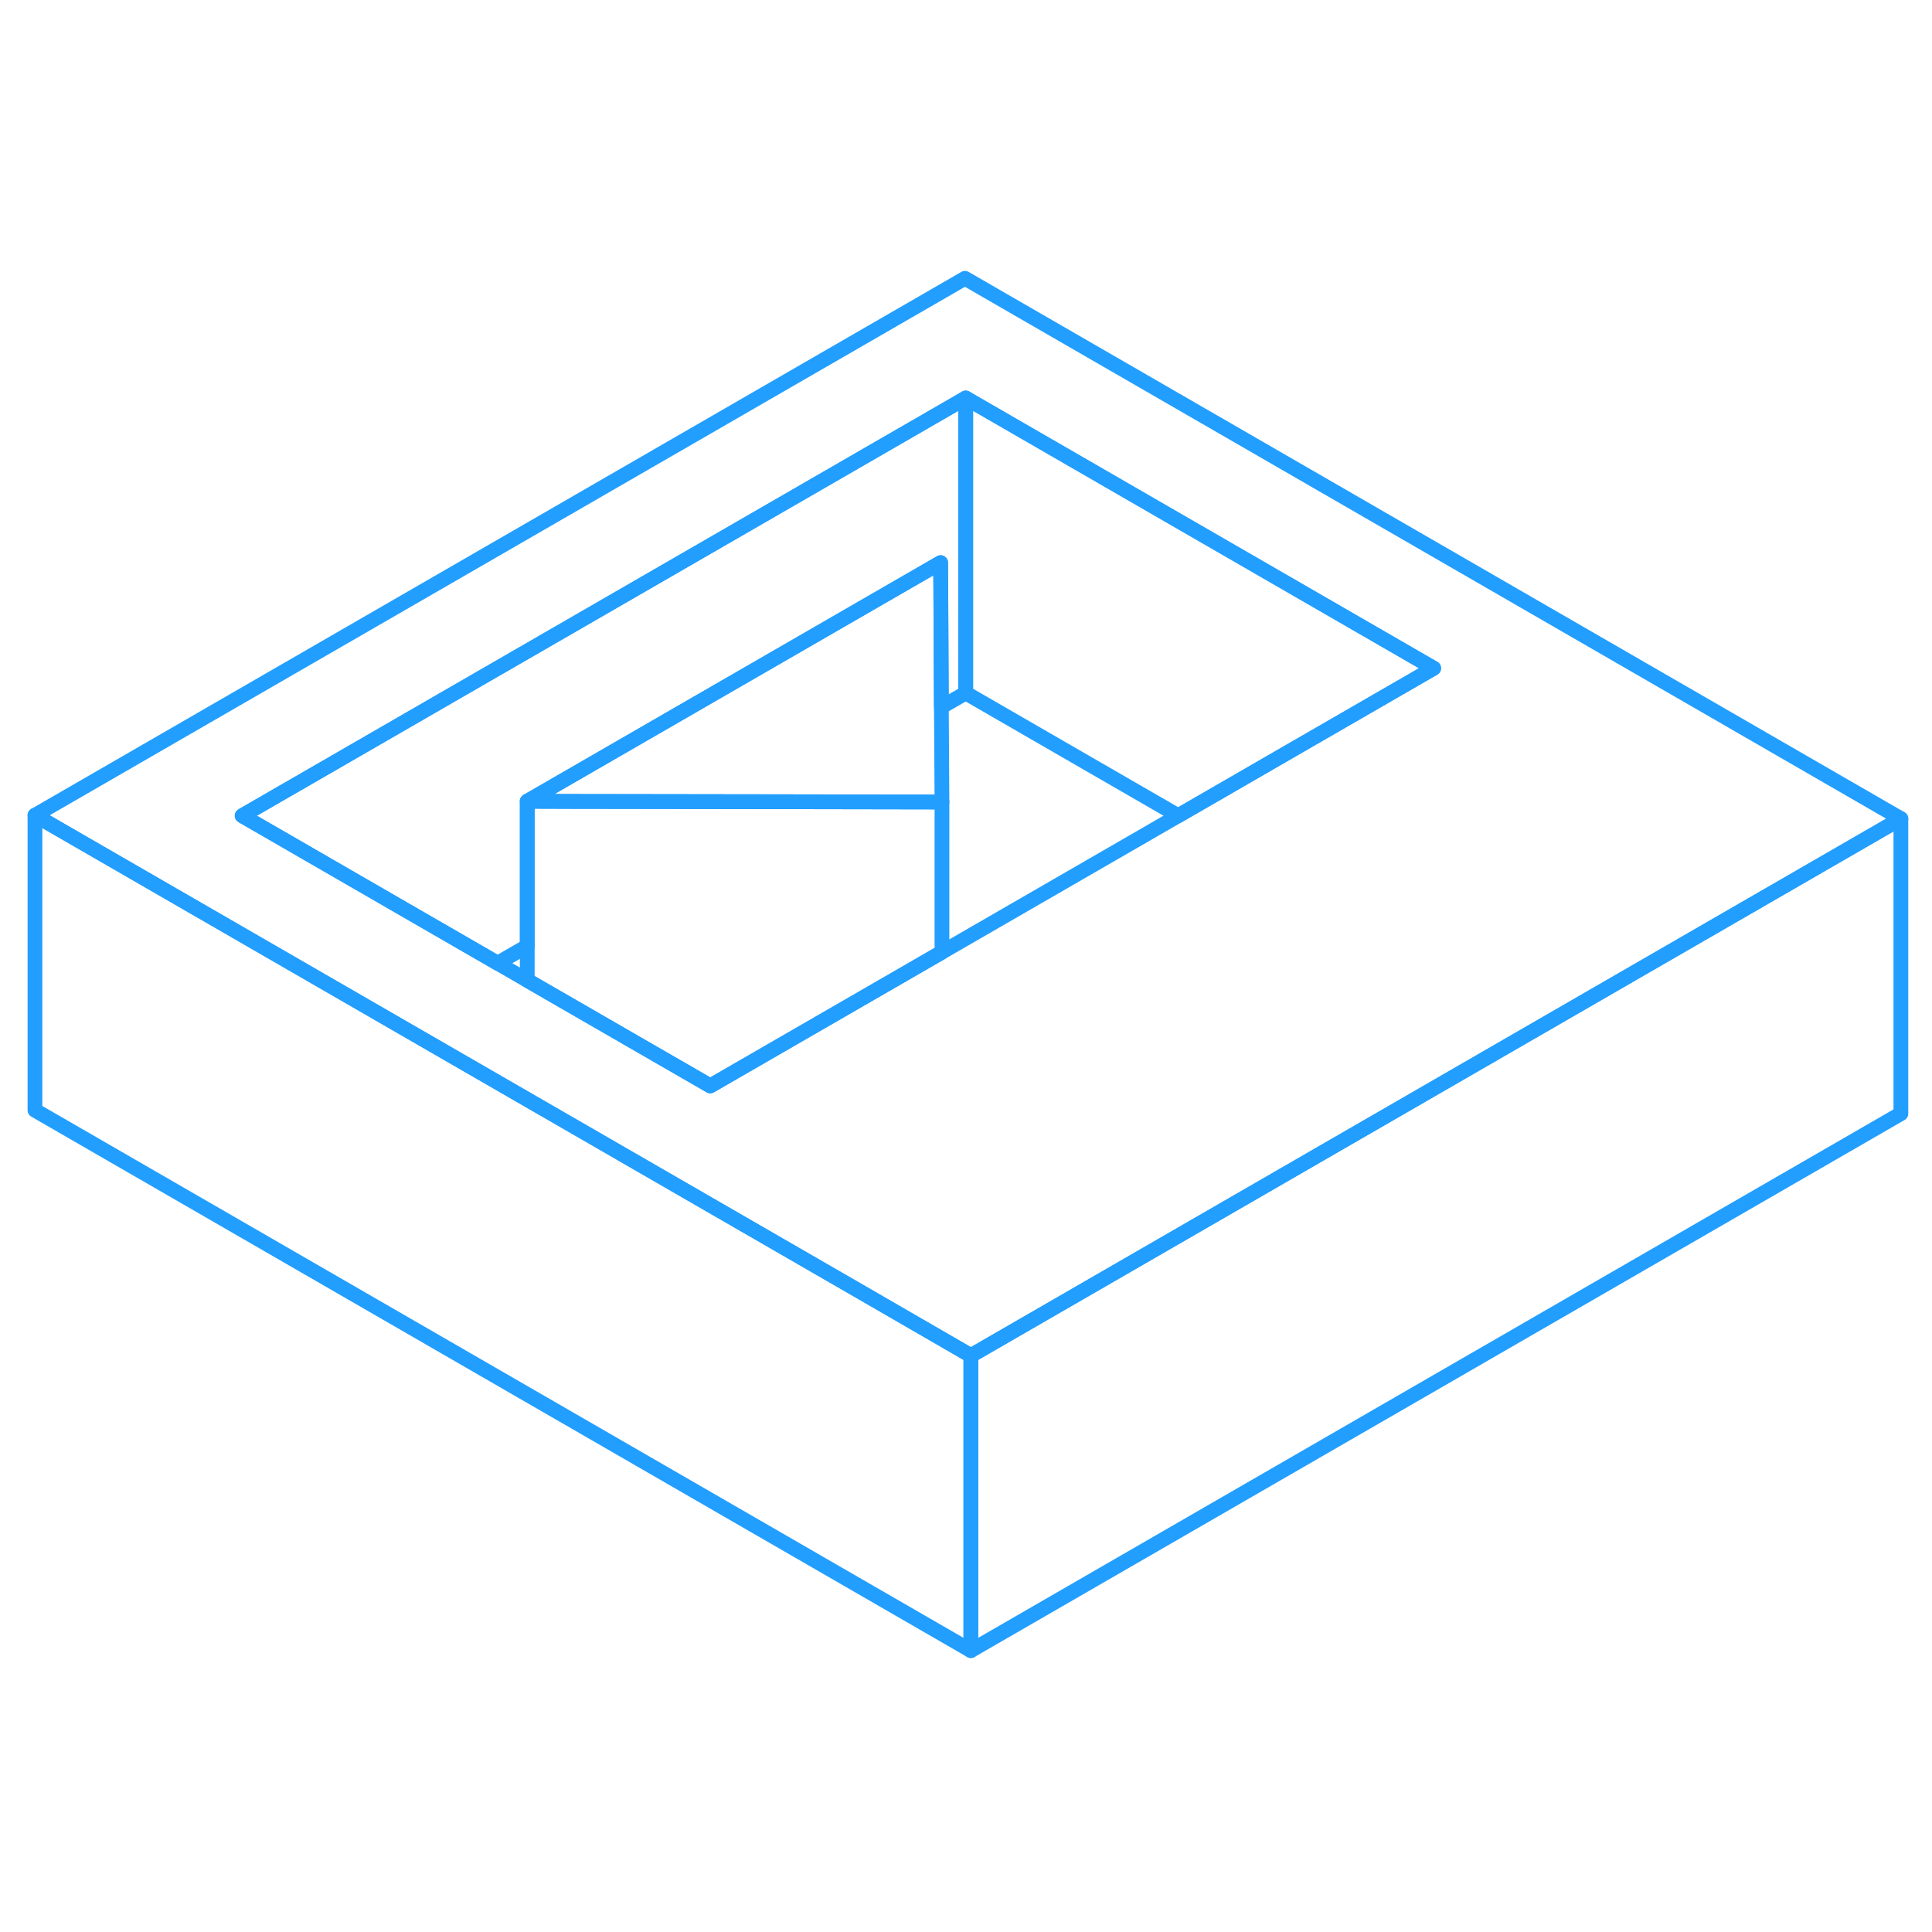 <svg width="48" height="48" viewBox="0 0 131 98" fill="none" xmlns="http://www.w3.org/2000/svg" stroke-width="1px" stroke-linecap="round" stroke-linejoin="round"><path d="M63.87 37.88L52.71 37.86L38.65 37.84L35.75 37.83L63.78 21.65L63.79 23.32L63.83 31.44L63.87 37.88Z" stroke="#229EFF" stroke-linejoin="round"/><path d="M65.43 2.37L2.37 38.78L19.69 48.78L26.74 52.85L58.48 71.17L65.83 75.42L111.57 49.01L128.89 39.01L65.43 2.37ZM86.9 34.76L79.89 38.81L63.87 48.06L63.82 48.09L48.16 57.13L42.56 53.9L35.75 49.97L33.74 48.81L26.69 44.74L16.42 38.81L65.48 10.49L97.21 28.81L86.9 34.76Z" stroke="#229EFF" stroke-linejoin="round"/><path d="M63.87 37.88V48.06L63.82 48.09L48.16 57.13L42.56 53.9L35.75 49.97V37.83L38.65 37.84L52.71 37.86L63.87 37.88Z" stroke="#229EFF" stroke-linejoin="round"/><path d="M65.48 10.49V30.49L63.83 31.44L63.79 23.32L63.78 21.65L35.75 37.83V47.65L33.74 48.81L26.69 44.74L16.42 38.81L65.48 10.49Z" stroke="#229EFF" stroke-linejoin="round"/><path d="M97.21 28.81L86.9 34.76L79.89 38.81L65.481 30.49V10.49L97.21 28.81Z" stroke="#229EFF" stroke-linejoin="round"/><path d="M128.89 39.01V59.01L65.83 95.42V75.42L111.57 49.01L128.89 39.01Z" stroke="#229EFF" stroke-linejoin="round"/><path d="M65.83 75.42V95.42L2.37 58.78V38.78L19.69 48.78L26.74 52.85L58.48 71.17L65.83 75.42Z" stroke="#229EFF" stroke-linejoin="round"/></svg>